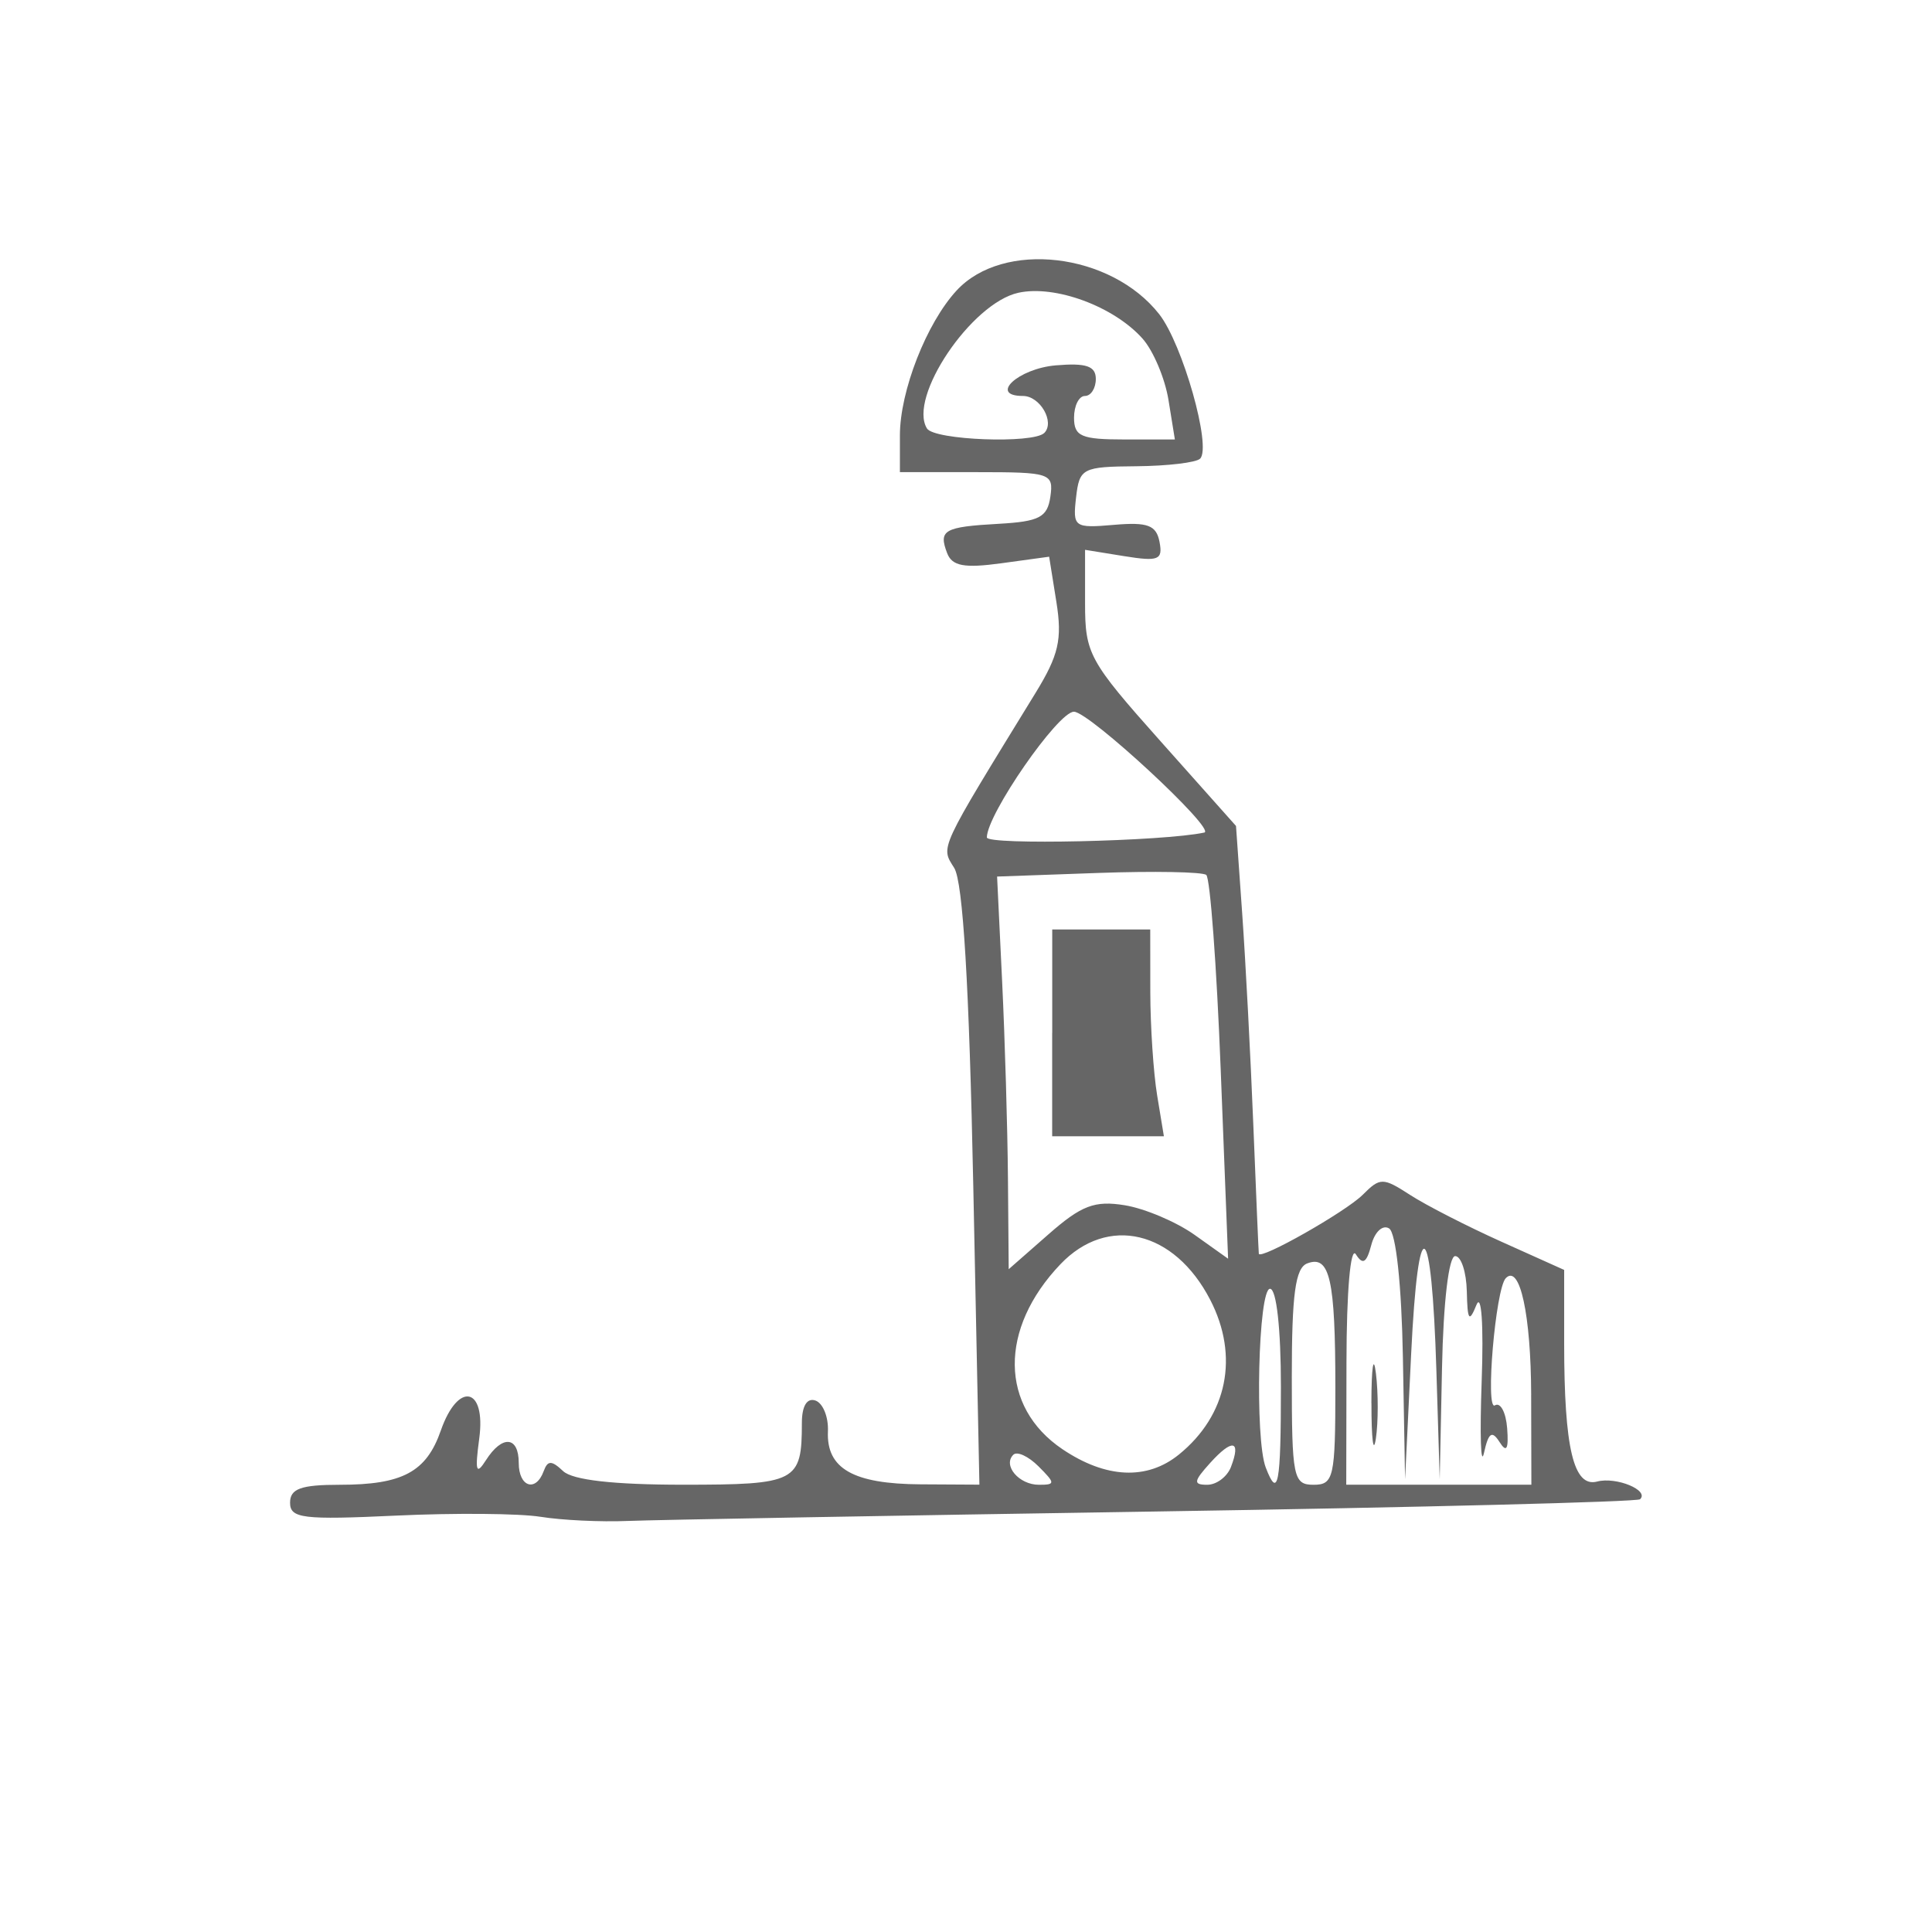 <?xml version="1.0" encoding="UTF-8" standalone="no"?>
<svg
   version="1.1"
   width="100"
   height="100"
   id="svg4460"
   sodipodi:docname="paroisse-p.svg"
   inkscape:version="1.2.2 (732a01da63, 2022-12-09)"
   xmlns:inkscape="http://www.inkscape.org/namespaces/inkscape"
   xmlns:sodipodi="http://sodipodi.sourceforge.net/DTD/sodipodi-0.dtd"
   xmlns="http://www.w3.org/2000/svg"
   xmlns:svg="http://www.w3.org/2000/svg"
   xmlns:rdf="http://www.w3.org/1999/02/22-rdf-syntax-ns#"
   xmlns:cc="http://creativecommons.org/ns#"
   xmlns:dc="http://purl.org/dc/elements/1.1/">
  <sodipodi:namedview
     pagecolor="#ffffff"
     bordercolor="#666666"
     borderopacity="1"
     objecttolerance="10"
     gridtolerance="10"
     guidetolerance="10"
     inkscape:pageopacity="0"
     inkscape:pageshadow="2"
     inkscape:window-width="1920"
     inkscape:window-height="1009"
     id="namedview11"
     showgrid="true"
     inkscape:zoom="2.8284271"
     inkscape:cx="57.805979"
     inkscape:cy="18.031223"
     inkscape:window-x="-8"
     inkscape:window-y="-8"
     inkscape:window-maximized="1"
     inkscape:current-layer="text5282"
     inkscape:document-rotation="0"
     inkscape:pagecheckerboard="0"
     showguides="true"
     inkscape:guide-bbox="true"
     inkscape:showpageshadow="0"
     inkscape:deskcolor="#d1d1d1">
    <inkscape:grid
       type="xygrid"
       id="grid823"
       originx="0"
       originy="0" />
    <sodipodi:guide
       position="0,86"
       orientation="66,0"
       id="guide957"
       inkscape:locked="false" />
    <sodipodi:guide
       position="0,20"
       orientation="0,50"
       id="guide959"
       inkscape:locked="false" />
    <sodipodi:guide
       position="50,20"
       orientation="-66,0"
       id="guide961"
       inkscape:locked="false" />
    <sodipodi:guide
       position="50,86"
       orientation="0,-50"
       id="guide963"
       inkscape:locked="false" />
    <sodipodi:guide
       position="9,64.33"
       orientation="8.539,0"
       id="guide1517"
       inkscape:locked="false" />
    <sodipodi:guide
       position="9,55.791"
       orientation="0,26.228"
       id="guide1519"
       inkscape:locked="false" />
    <sodipodi:guide
       position="35,93.437"
       orientation="-8.539,0"
       id="guide1521"
       inkscape:locked="false" />
    <sodipodi:guide
       position="35.228,64.33"
       orientation="0,-26.228"
       id="guide1523"
       inkscape:locked="false" />
    <sodipodi:guide
       position="7.925,20"
       orientation="0,-6.85"
       id="guide4054"
       inkscape:locked="false" />
    <sodipodi:guide
       position="1.075,75"
       orientation="0,6.85"
       id="guide4058"
       inkscape:locked="false" />
  </sodipodi:namedview>
  <defs
     id="defs4462" />
  <g
     aria-label="C"
     id="text3215"
     style="font-size:32px;line-height:1.25"
     transform="translate(-37.75,-4)">
    <g
       aria-label="A"
       id="text5282"
       transform="matrix(1.629,0,0,2.829,-41.003,-68.777)">
      <path
         id="path1793"
         style="font-size:32px;line-height:1.25;fill:#666666;stroke-width:0.263"
         d="m 65.518,53.477 c -0.666,-0.062 -2.729,-0.072 -4.584,-0.022 -2.965,0.08 -3.373,0.052 -3.373,-0.236 0,-0.256 0.344,-0.328 1.58,-0.328 1.994,0 2.751,-0.234 3.21,-0.992 0.548,-0.905 1.441,-0.799 1.221,0.145 -0.14,0.602 -0.099,0.679 0.212,0.398 0.517,-0.467 1.043,-0.442 1.043,0.05 0,0.44 0.543,0.542 0.793,0.149 0.127,-0.199 0.25,-0.199 0.617,0 0.302,0.164 1.604,0.249 3.812,0.249 3.605,0 3.774,-0.05 3.774,-1.128 0,-0.312 0.162,-0.466 0.432,-0.412 0.238,0.048 0.416,0.301 0.396,0.563 -0.052,0.682 0.802,0.963 2.944,0.97 l 1.869,0.006 -0.194,-5.452 c -0.132,-3.696 -0.327,-5.574 -0.607,-5.832 -0.432,-0.398 -0.52,-0.289 2.583,-3.2 0.739,-0.693 0.854,-0.982 0.664,-1.666 l -0.23,-0.828 -1.519,0.12 c -1.179,0.093 -1.564,0.052 -1.722,-0.185 -0.281,-0.422 -0.102,-0.481 1.642,-0.537 1.289,-0.042 1.544,-0.119 1.638,-0.497 0.106,-0.429 0.002,-0.448 -2.335,-0.448 h -2.446 v -0.673 c 0,-0.81 0.845,-2.054 1.801,-2.65 1.481,-0.924 4.898,-0.695 6.437,0.432 0.744,0.545 1.672,2.431 1.301,2.644 -0.124,0.072 -1.037,0.134 -2.028,0.139 -1.718,0.008 -1.807,0.035 -1.914,0.573 -0.108,0.542 -0.059,0.562 1.207,0.499 1.07,-0.053 1.343,0.006 1.445,0.312 0.11,0.33 -0.03,0.362 -1.12,0.261 l -1.246,-0.116 v 0.976 c 0,0.925 0.124,1.056 2.398,2.526 l 2.398,1.55 0.196,1.595 c 0.108,0.877 0.268,2.626 0.355,3.886 0.087,1.26 0.166,2.315 0.174,2.345 0.034,0.124 2.758,-0.766 3.3,-1.077 0.555,-0.32 0.643,-0.32 1.507,0.002 0.504,0.188 1.812,0.574 2.906,0.857 l 1.989,0.515 v 1.343 c 0,1.92 0.299,2.642 1.048,2.529 0.608,-0.092 1.668,0.161 1.363,0.324 -0.09,0.048 -7.013,0.149 -15.386,0.224 -8.373,0.075 -15.924,0.153 -16.78,0.173 -0.856,0.021 -2.102,-0.014 -2.768,-0.076 z m 15.824,-0.923 c -0.322,-0.185 -0.682,-0.281 -0.801,-0.212 -0.341,0.196 0.182,0.549 0.813,0.549 0.528,0 0.527,-0.026 -0.012,-0.337 z m 6.116,0.009 c 0.327,-0.491 0.044,-0.521 -0.661,-0.072 -0.531,0.338 -0.545,0.4 -0.093,0.4 0.295,0 0.634,-0.147 0.754,-0.327 z m 1.586,-1.465 c 0,-1.062 -0.141,-1.793 -0.346,-1.793 -0.374,0 -0.488,2.742 -0.136,3.27 0.393,0.59 0.482,0.317 0.482,-1.478 z m 1.73,0.016 c 0,-1.984 -0.176,-2.432 -0.894,-2.273 -0.377,0.083 -0.49,0.562 -0.49,2.079 0,1.838 0.047,1.971 0.692,1.971 0.64,0 0.692,-0.133 0.692,-1.776 z m 6.222,0.133 c -0.007,-1.463 -0.359,-2.401 -0.807,-2.136 -0.326,0.193 -0.658,2.439 -0.345,2.327 0.175,-0.062 0.35,0.127 0.389,0.42 0.05,0.382 -0.019,0.454 -0.241,0.252 -0.242,-0.219 -0.352,-0.175 -0.496,0.199 -0.101,0.264 -0.134,-0.326 -0.073,-1.312 0.065,-1.042 -0.007,-1.626 -0.168,-1.394 -0.23,0.327 -0.284,0.282 -0.304,-0.249 -0.014,-0.356 -0.18,-0.647 -0.37,-0.647 -0.203,0 -0.376,0.841 -0.418,2.042 l -0.073,2.042 -0.106,-1.992 c -0.151,-2.834 -0.576,-2.992 -0.802,-0.299 l -0.193,2.291 -0.069,-2.229 c -0.041,-1.322 -0.219,-2.283 -0.438,-2.361 -0.205,-0.073 -0.457,0.062 -0.567,0.304 -0.149,0.328 -0.27,0.37 -0.49,0.169 -0.17,-0.154 -0.295,0.675 -0.298,1.975 l -0.007,2.241 h 2.941 2.941 l -0.007,-1.643 z m -5.077,0.149 c 0.002,-0.657 0.067,-0.902 0.144,-0.544 0.077,0.358 0.076,0.896 -0.002,1.195 -0.079,0.299 -0.142,0.006 -0.14,-0.651 z m -6.116,0.942 c 1.541,-0.719 1.921,-1.8 0.994,-2.832 -1.139,-1.268 -3.256,-1.557 -4.759,-0.65 -1.958,1.182 -1.931,2.609 0.064,3.384 1.382,0.536 2.688,0.571 3.701,0.098 z m -1.719,-4.561 c 0.638,0.06 1.638,0.304 2.221,0.543 l 1.061,0.435 -0.235,-3.46 c -0.129,-1.903 -0.336,-3.506 -0.459,-3.562 -0.123,-0.056 -1.668,-0.072 -3.435,-0.036 l -3.211,0.066 0.161,1.928 c 0.088,1.06 0.171,2.677 0.184,3.592 l 0.024,1.664 1.265,-0.639 c 1.047,-0.529 1.465,-0.621 2.425,-0.531 z m -2.306,-3.154 v -1.892 h 1.557 1.557 l 0.002,1.145 c 0.002,0.63 0.1,1.482 0.218,1.892 l 0.214,0.747 h -1.775 -1.775 v -1.892 z m 4.832,-3.665 c 0.394,-0.049 -3.656,-2.211 -4.142,-2.211 -0.507,0 -2.766,1.879 -2.767,2.3 -1.6e-4,0.144 5.607,0.072 6.908,-0.089 z m -5.086,-7.31 c 0.346,-0.199 -0.132,-0.678 -0.676,-0.678 -1.091,0 -0.156,-0.501 1.044,-0.56 0.967,-0.047 1.271,0.013 1.271,0.249 0,0.171 -0.156,0.311 -0.346,0.311 -0.19,0 -0.346,0.179 -0.346,0.398 0,0.341 0.231,0.398 1.602,0.398 h 1.602 l -0.203,-0.722 c -0.112,-0.397 -0.483,-0.902 -0.824,-1.123 -0.912,-0.59 -2.779,-0.987 -3.947,-0.839 -1.494,0.189 -3.512,1.915 -2.903,2.483 0.229,0.214 3.377,0.283 3.726,0.082 z" />
    </g>
  </g>
</svg>
